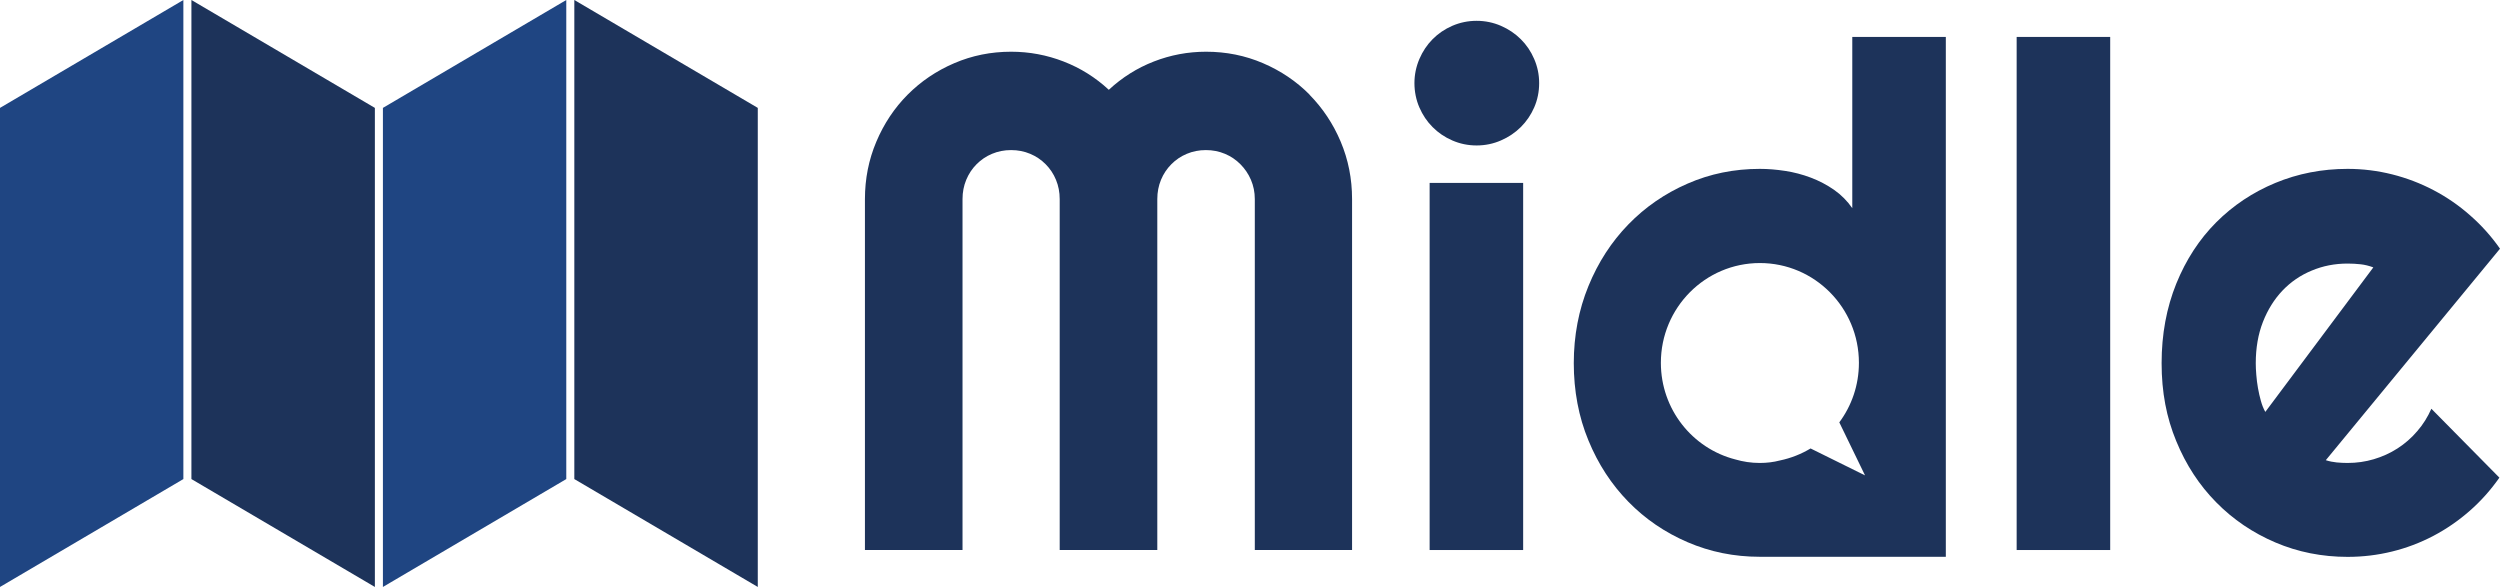 <svg width="115" height="27" viewBox="0 0 115 27" fill="none" xmlns="http://www.w3.org/2000/svg">
<path d="M111.189 19.838C110.925 20.15 110.62 20.412 110.283 20.629C109.945 20.846 109.58 21.01 109.194 21.124C108.808 21.239 108.405 21.296 107.987 21.296C107.82 21.296 107.654 21.288 107.487 21.272C107.321 21.255 107.154 21.223 106.987 21.169L115 11.44C114.602 10.871 114.143 10.359 113.623 9.905C113.103 9.446 112.542 9.061 111.94 8.746C111.339 8.431 110.705 8.189 110.039 8.021C109.373 7.854 108.69 7.768 107.991 7.768C106.813 7.768 105.703 7.985 104.667 8.414C103.631 8.844 102.721 9.45 101.945 10.228C101.169 11.006 100.555 11.948 100.108 13.05C99.662 14.155 99.434 15.371 99.434 16.706C99.434 18.041 99.657 19.204 100.108 20.293C100.555 21.382 101.169 22.32 101.945 23.106C102.721 23.896 103.631 24.511 104.667 24.953C105.703 25.395 106.813 25.616 107.991 25.616C108.69 25.616 109.368 25.534 110.035 25.37C110.697 25.207 111.327 24.969 111.928 24.654C112.53 24.338 113.086 23.954 113.602 23.503C114.118 23.053 114.573 22.541 114.972 21.972L111.843 18.802C111.676 19.179 111.461 19.527 111.193 19.834L111.189 19.838ZM104.204 18.946C104.119 18.799 104.054 18.631 104.001 18.442C103.948 18.254 103.903 18.057 103.867 17.853C103.83 17.648 103.806 17.447 103.79 17.247C103.773 17.046 103.765 16.87 103.765 16.71C103.765 16.006 103.875 15.371 104.094 14.81C104.314 14.249 104.615 13.766 104.992 13.369C105.374 12.968 105.821 12.661 106.337 12.448C106.853 12.231 107.402 12.124 107.987 12.124C108.194 12.124 108.397 12.136 108.588 12.157C108.779 12.177 108.978 12.227 109.173 12.3L104.2 18.954L104.204 18.946Z" fill="#1D335A"/>
<path d="M97.069 1.699H92.766V25.301H97.069V1.699Z" fill="#1D335A"/>
<path d="M85.209 9.581C84.977 9.246 84.697 8.963 84.364 8.73C84.031 8.5 83.673 8.312 83.291 8.169C82.909 8.025 82.519 7.923 82.117 7.862C81.715 7.8 81.329 7.768 80.951 7.768C79.772 7.768 78.663 7.993 77.627 8.447C76.591 8.898 75.681 9.524 74.905 10.323C74.129 11.121 73.515 12.067 73.068 13.16C72.621 14.253 72.394 15.437 72.394 16.706C72.394 17.975 72.617 19.175 73.068 20.26C73.515 21.349 74.129 22.287 74.905 23.081C75.681 23.876 76.591 24.494 77.627 24.94C78.663 25.387 79.772 25.612 80.951 25.612H89.508V1.699H85.205V9.581H85.209ZM85.794 21.869L83.287 20.629C82.856 20.887 82.385 21.075 81.877 21.181C81.58 21.259 81.272 21.296 80.951 21.296C80.556 21.296 80.183 21.239 79.817 21.132C77.85 20.625 76.4 18.827 76.4 16.69C76.4 14.155 78.44 12.1 80.955 12.1C83.47 12.1 85.51 14.155 85.51 16.69C85.51 17.718 85.176 18.663 84.608 19.429L85.794 21.873V21.869Z" fill="#1D335A"/>
<path d="M70.065 8.414H65.763V25.301H70.065V8.414Z" fill="#1D335A"/>
<path d="M69.956 1.802C69.696 1.544 69.391 1.339 69.041 1.187C68.692 1.036 68.318 0.958 67.924 0.958C67.53 0.958 67.156 1.036 66.807 1.187C66.457 1.339 66.157 1.544 65.901 1.802C65.645 2.06 65.442 2.363 65.291 2.715C65.141 3.067 65.064 3.439 65.064 3.824C65.064 4.209 65.141 4.598 65.291 4.942C65.442 5.29 65.645 5.593 65.901 5.847C66.157 6.105 66.457 6.31 66.807 6.461C67.156 6.613 67.53 6.691 67.924 6.691C68.318 6.691 68.692 6.613 69.041 6.461C69.391 6.31 69.696 6.105 69.956 5.847C70.216 5.589 70.423 5.286 70.573 4.942C70.724 4.594 70.801 4.222 70.801 3.824C70.801 3.427 70.724 3.067 70.573 2.715C70.423 2.363 70.216 2.06 69.956 1.802Z" fill="#1D335A"/>
<path d="M60.245 4.357C59.635 3.742 58.92 3.259 58.099 2.907C57.279 2.555 56.405 2.379 55.479 2.379C54.646 2.379 53.845 2.53 53.077 2.829C52.309 3.128 51.619 3.562 51.005 4.131C50.392 3.562 49.697 3.128 48.925 2.829C48.153 2.53 47.348 2.379 46.515 2.379C45.585 2.379 44.715 2.555 43.895 2.907C43.074 3.259 42.363 3.742 41.749 4.357C41.14 4.971 40.66 5.692 40.311 6.519C39.961 7.346 39.787 8.226 39.787 9.16V25.301H44.276V9.156C44.276 8.84 44.333 8.546 44.447 8.271C44.561 7.997 44.719 7.759 44.922 7.555C45.126 7.35 45.361 7.19 45.633 7.076C45.906 6.961 46.198 6.904 46.511 6.904C46.824 6.904 47.117 6.961 47.389 7.076C47.661 7.19 47.897 7.35 48.1 7.555C48.303 7.759 48.462 7.997 48.575 8.271C48.689 8.546 48.746 8.84 48.746 9.156V25.301H53.236V9.156C53.236 8.84 53.293 8.546 53.406 8.271C53.52 7.997 53.679 7.759 53.882 7.555C54.085 7.35 54.321 7.19 54.593 7.076C54.865 6.961 55.158 6.904 55.471 6.904C55.783 6.904 56.076 6.961 56.348 7.076C56.62 7.19 56.856 7.35 57.059 7.555C57.262 7.759 57.425 7.997 57.543 8.271C57.66 8.546 57.721 8.84 57.721 9.156V25.301H62.195V9.156C62.195 8.222 62.02 7.342 61.671 6.515C61.321 5.687 60.842 4.971 60.233 4.353L60.245 4.357Z" fill="#1D335A"/>
<path d="M8.435 22.037V0L0 4.963V27L8.435 22.037Z" fill="#1F4582"/>
<path d="M8.805 22.037L17.244 27V4.963L8.805 0V22.037Z" fill="#1D335A"/>
<path d="M26.049 22.037V0L17.614 4.963V27L26.049 22.037Z" fill="#1F4582"/>
<path d="M34.858 27V4.963L26.419 0V22.037L34.858 27Z" fill="#1D335A"/>
</svg>
